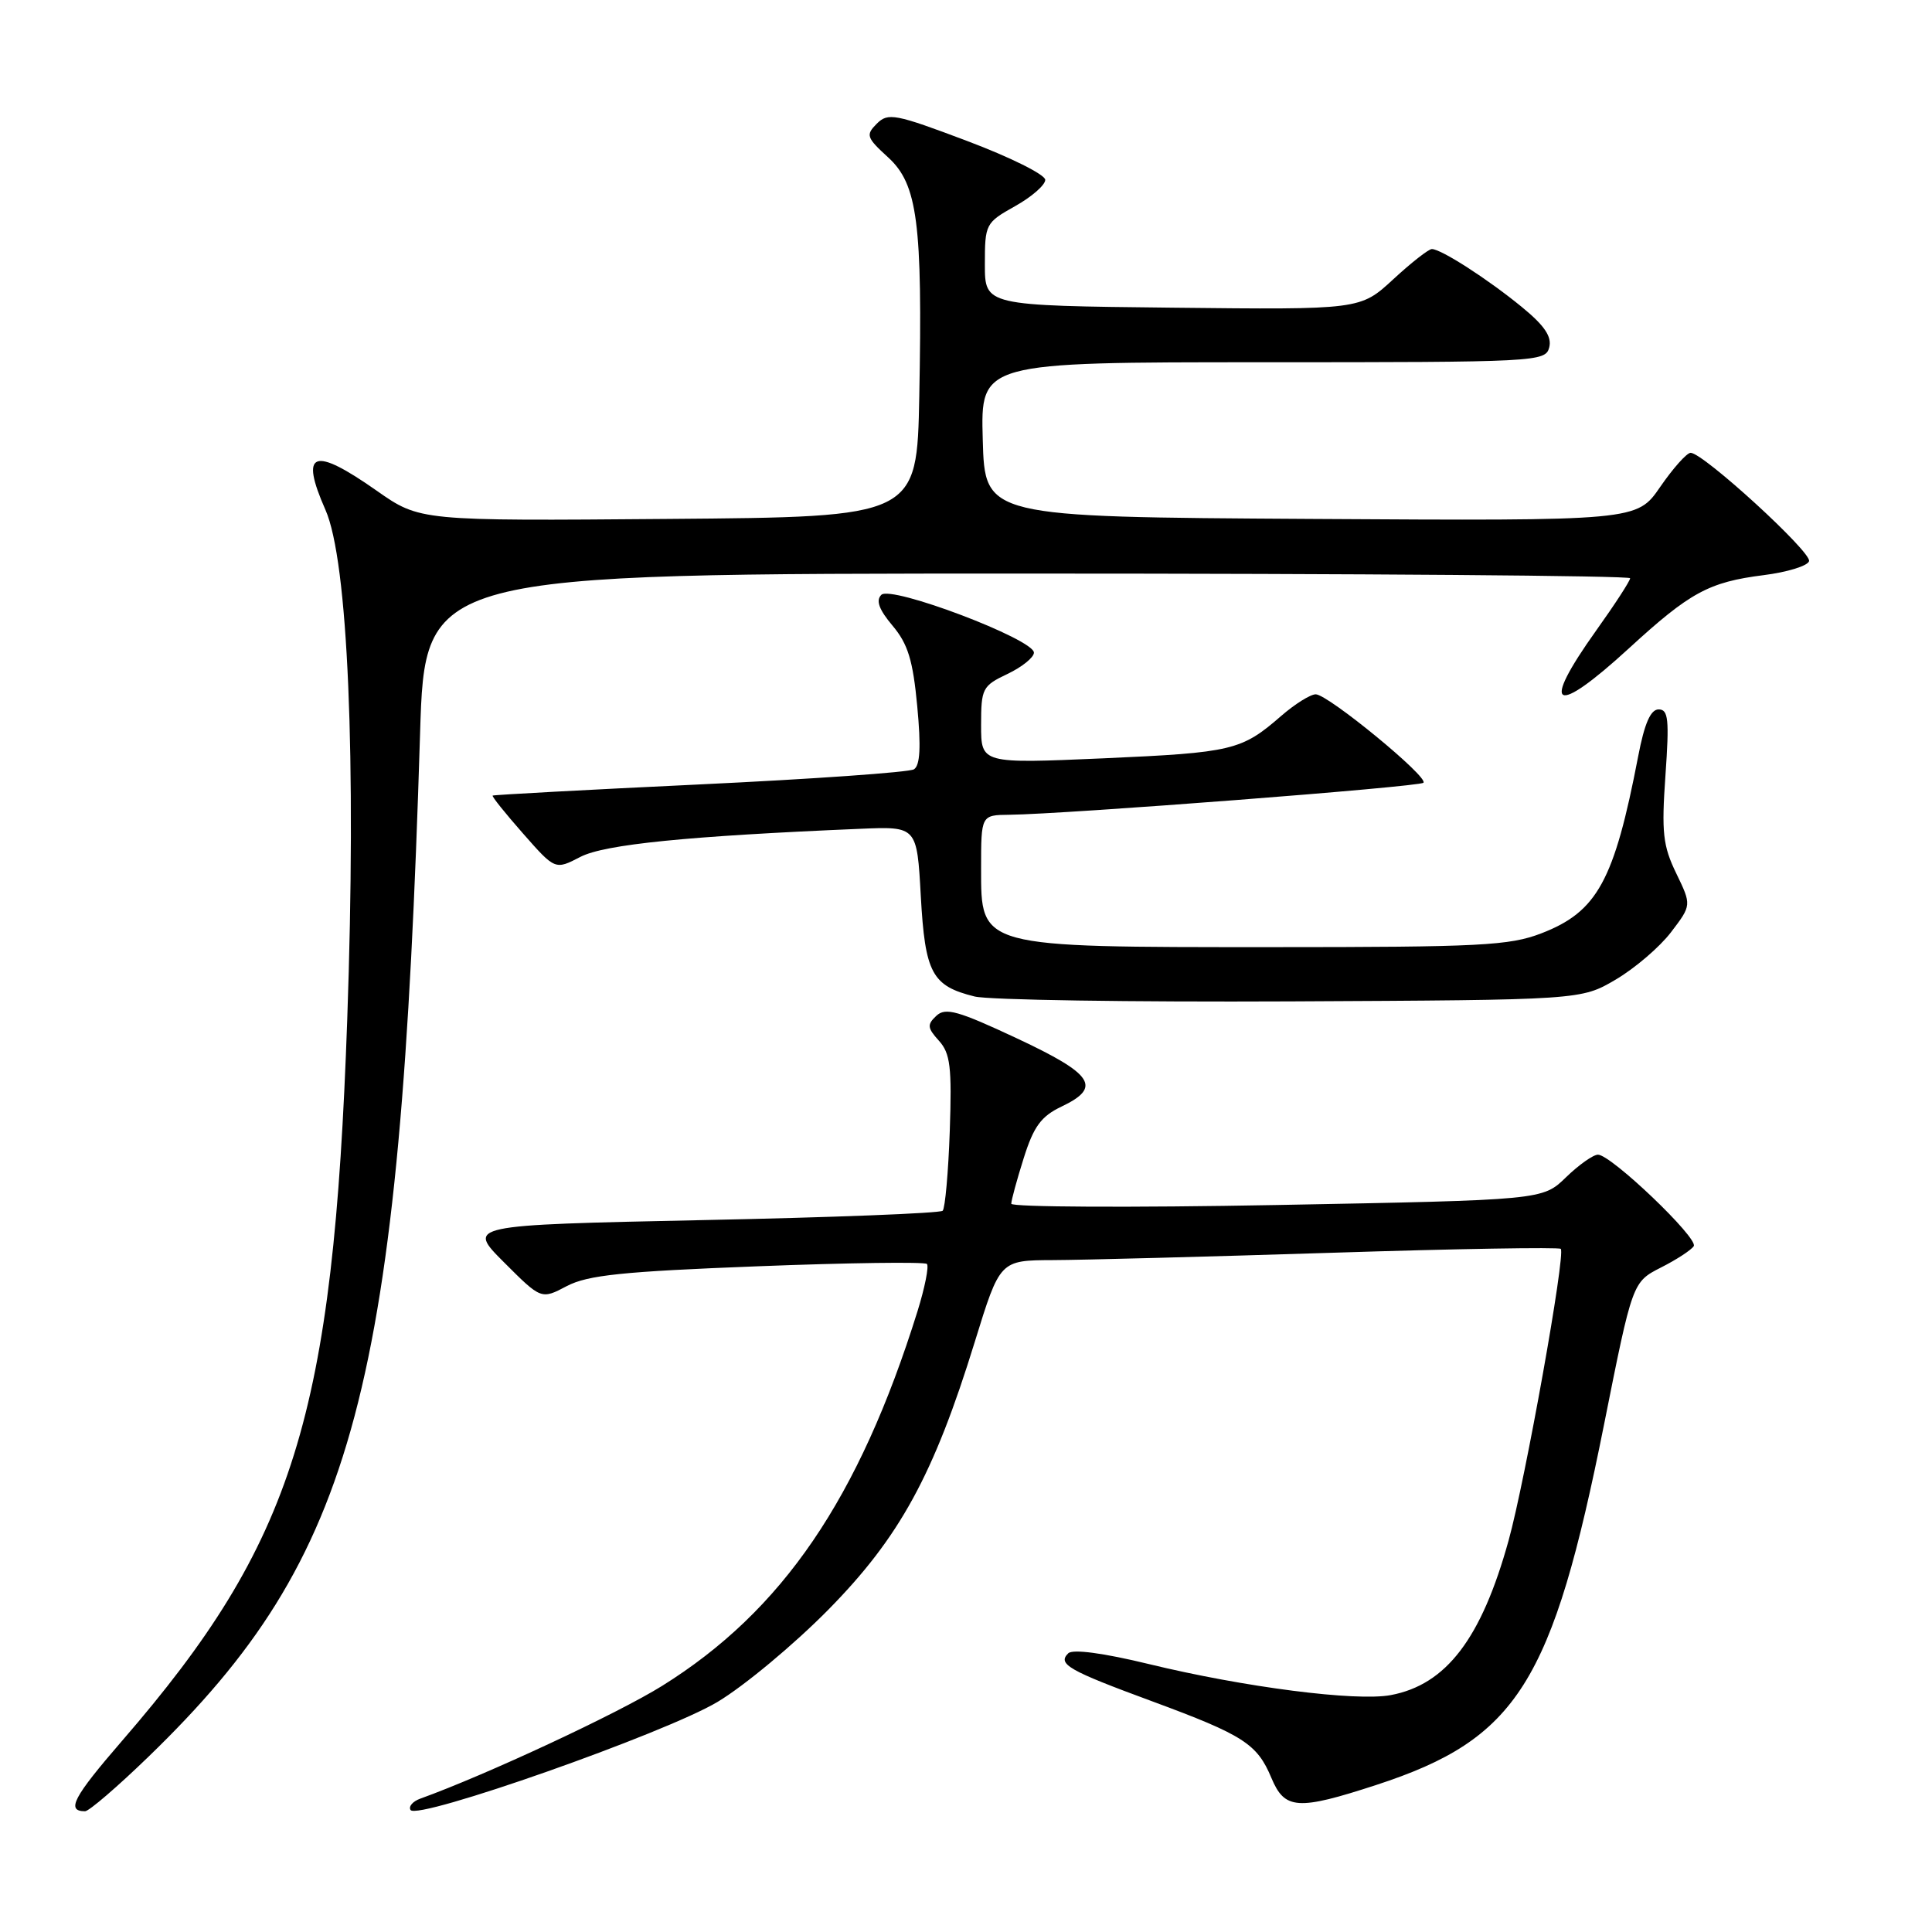 <?xml version="1.0" encoding="UTF-8" standalone="no"?>
<!DOCTYPE svg PUBLIC "-//W3C//DTD SVG 1.1//EN" "http://www.w3.org/Graphics/SVG/1.1/DTD/svg11.dtd" >
<svg xmlns="http://www.w3.org/2000/svg" xmlns:xlink="http://www.w3.org/1999/xlink" version="1.1" viewBox="0 0 256 256">
 <g >
 <path fill="currentColor"
d=" M 95.08 225.51 C 98.61 223.40 105.20 217.91 109.73 213.32 C 119.21 203.70 123.72 195.46 129.18 177.75 C 132.50 167.00 132.50 167.00 139.50 166.97 C 143.35 166.96 159.97 166.52 176.44 166.00 C 192.91 165.47 206.57 165.24 206.81 165.48 C 207.48 166.14 202.11 196.14 199.90 204.11 C 196.30 217.12 191.64 223.23 184.28 224.61 C 179.68 225.47 164.89 223.57 152.20 220.49 C 146.19 219.03 142.14 218.49 141.55 219.07 C 140.09 220.50 141.56 221.34 152.66 225.43 C 164.76 229.90 166.58 231.07 168.46 235.57 C 170.23 239.80 171.93 239.92 182.38 236.51 C 201.05 230.41 205.69 223.06 212.56 188.68 C 216.31 169.88 216.31 169.88 220.09 167.95 C 222.17 166.90 224.12 165.62 224.43 165.12 C 225.07 164.07 213.48 153.00 211.74 153.00 C 211.11 153.00 209.20 154.35 207.50 156.00 C 204.40 159.01 204.40 159.01 169.20 159.67 C 149.84 160.03 134.00 159.95 134.00 159.50 C 134.00 159.05 134.74 156.33 135.65 153.45 C 136.97 149.26 137.95 147.92 140.65 146.63 C 146.03 144.07 144.91 142.35 134.75 137.59 C 126.94 133.93 125.28 133.46 124.07 134.60 C 122.83 135.76 122.87 136.20 124.41 137.90 C 125.92 139.57 126.14 141.37 125.85 149.85 C 125.66 155.34 125.23 160.10 124.91 160.43 C 124.58 160.76 110.26 161.32 93.08 161.67 C 61.85 162.33 61.85 162.33 66.78 167.26 C 71.72 172.20 71.72 172.20 75.11 170.41 C 77.89 168.96 82.47 168.48 100.39 167.79 C 112.43 167.32 122.52 167.19 122.82 167.48 C 123.11 167.78 122.55 170.61 121.57 173.76 C 113.82 198.58 103.68 213.45 87.73 223.39 C 81.86 227.05 64.42 235.18 55.69 238.33 C 54.69 238.69 54.11 239.37 54.40 239.83 C 55.26 241.24 88.13 229.67 95.08 225.51 Z  M 19.70 232.75 C 47.17 206.16 53.00 184.18 55.66 97.25 C 56.31 76.00 56.31 76.00 136.16 76.00 C 180.07 76.00 216.00 76.28 216.00 76.62 C 216.00 76.97 213.98 80.08 211.50 83.55 C 204.03 94.02 205.89 95.03 215.85 85.90 C 223.94 78.48 226.43 77.13 233.69 76.21 C 236.80 75.82 239.51 74.99 239.71 74.36 C 240.10 73.19 225.68 60.00 224.02 60.00 C 223.51 60.00 221.70 62.03 219.99 64.51 C 216.89 69.02 216.89 69.02 173.69 68.76 C 130.50 68.50 130.50 68.50 130.22 58.25 C 129.93 48.00 129.93 48.00 167.35 48.00 C 203.70 48.00 204.78 47.94 205.28 46.04 C 205.65 44.61 204.66 43.14 201.64 40.67 C 197.15 36.99 190.97 33.01 189.73 33.00 C 189.30 33.00 186.99 34.81 184.60 37.02 C 180.24 41.04 180.24 41.04 155.37 40.77 C 130.50 40.50 130.50 40.50 130.50 35.03 C 130.50 29.69 130.59 29.51 134.50 27.32 C 136.70 26.09 138.50 24.52 138.50 23.83 C 138.50 23.14 133.84 20.82 128.15 18.68 C 118.61 15.08 117.67 14.90 116.18 16.39 C 114.69 17.88 114.81 18.23 117.69 20.86 C 121.58 24.42 122.25 29.54 121.81 52.50 C 121.50 68.50 121.50 68.50 88.56 68.76 C 55.63 69.03 55.63 69.03 49.90 65.01 C 41.49 59.11 39.69 59.78 43.12 67.55 C 46.11 74.29 47.23 100.55 46.01 135.11 C 44.16 187.73 38.99 204.31 16.19 230.65 C 9.70 238.15 8.73 240.00 11.27 240.00 C 11.79 240.00 15.58 236.74 19.70 232.75 Z  M 214.09 129.80 C 216.62 128.31 219.92 125.49 221.42 123.52 C 224.15 119.94 224.15 119.94 222.11 115.72 C 220.34 112.07 220.15 110.31 220.68 102.75 C 221.20 95.32 221.07 94.00 219.78 94.00 C 218.71 94.00 217.90 95.86 217.06 100.25 C 213.89 116.72 211.65 120.81 204.24 123.67 C 200.01 125.30 196.14 125.50 168.50 125.50 C 129.59 125.50 130.00 125.61 130.00 115.05 C 130.00 108.00 130.00 108.00 133.75 107.96 C 141.17 107.88 188.08 104.26 188.61 103.72 C 189.34 102.99 175.96 92.00 174.34 92.00 C 173.64 92.00 171.59 93.28 169.78 94.85 C 164.51 99.44 163.32 99.72 146.25 100.48 C 130.00 101.19 130.00 101.19 130.00 96.08 C 130.00 91.22 130.17 90.88 133.50 89.30 C 135.43 88.38 137.00 87.11 137.00 86.48 C 137.00 84.70 118.07 77.53 116.78 78.82 C 116.03 79.57 116.47 80.77 118.27 82.91 C 120.31 85.33 120.97 87.50 121.54 93.58 C 122.05 98.98 121.92 101.43 121.10 101.94 C 120.46 102.33 107.69 103.23 92.72 103.94 C 77.75 104.65 65.40 105.32 65.28 105.42 C 65.15 105.53 66.97 107.79 69.31 110.45 C 73.56 115.28 73.56 115.28 76.91 113.54 C 80.12 111.88 91.12 110.78 114.00 109.82 C 121.50 109.50 121.50 109.50 122.01 118.73 C 122.58 128.96 123.48 130.64 129.14 132.04 C 130.99 132.50 149.82 132.79 171.00 132.69 C 209.50 132.50 209.50 132.50 214.09 129.80 Z "/>
</g>
</svg>
